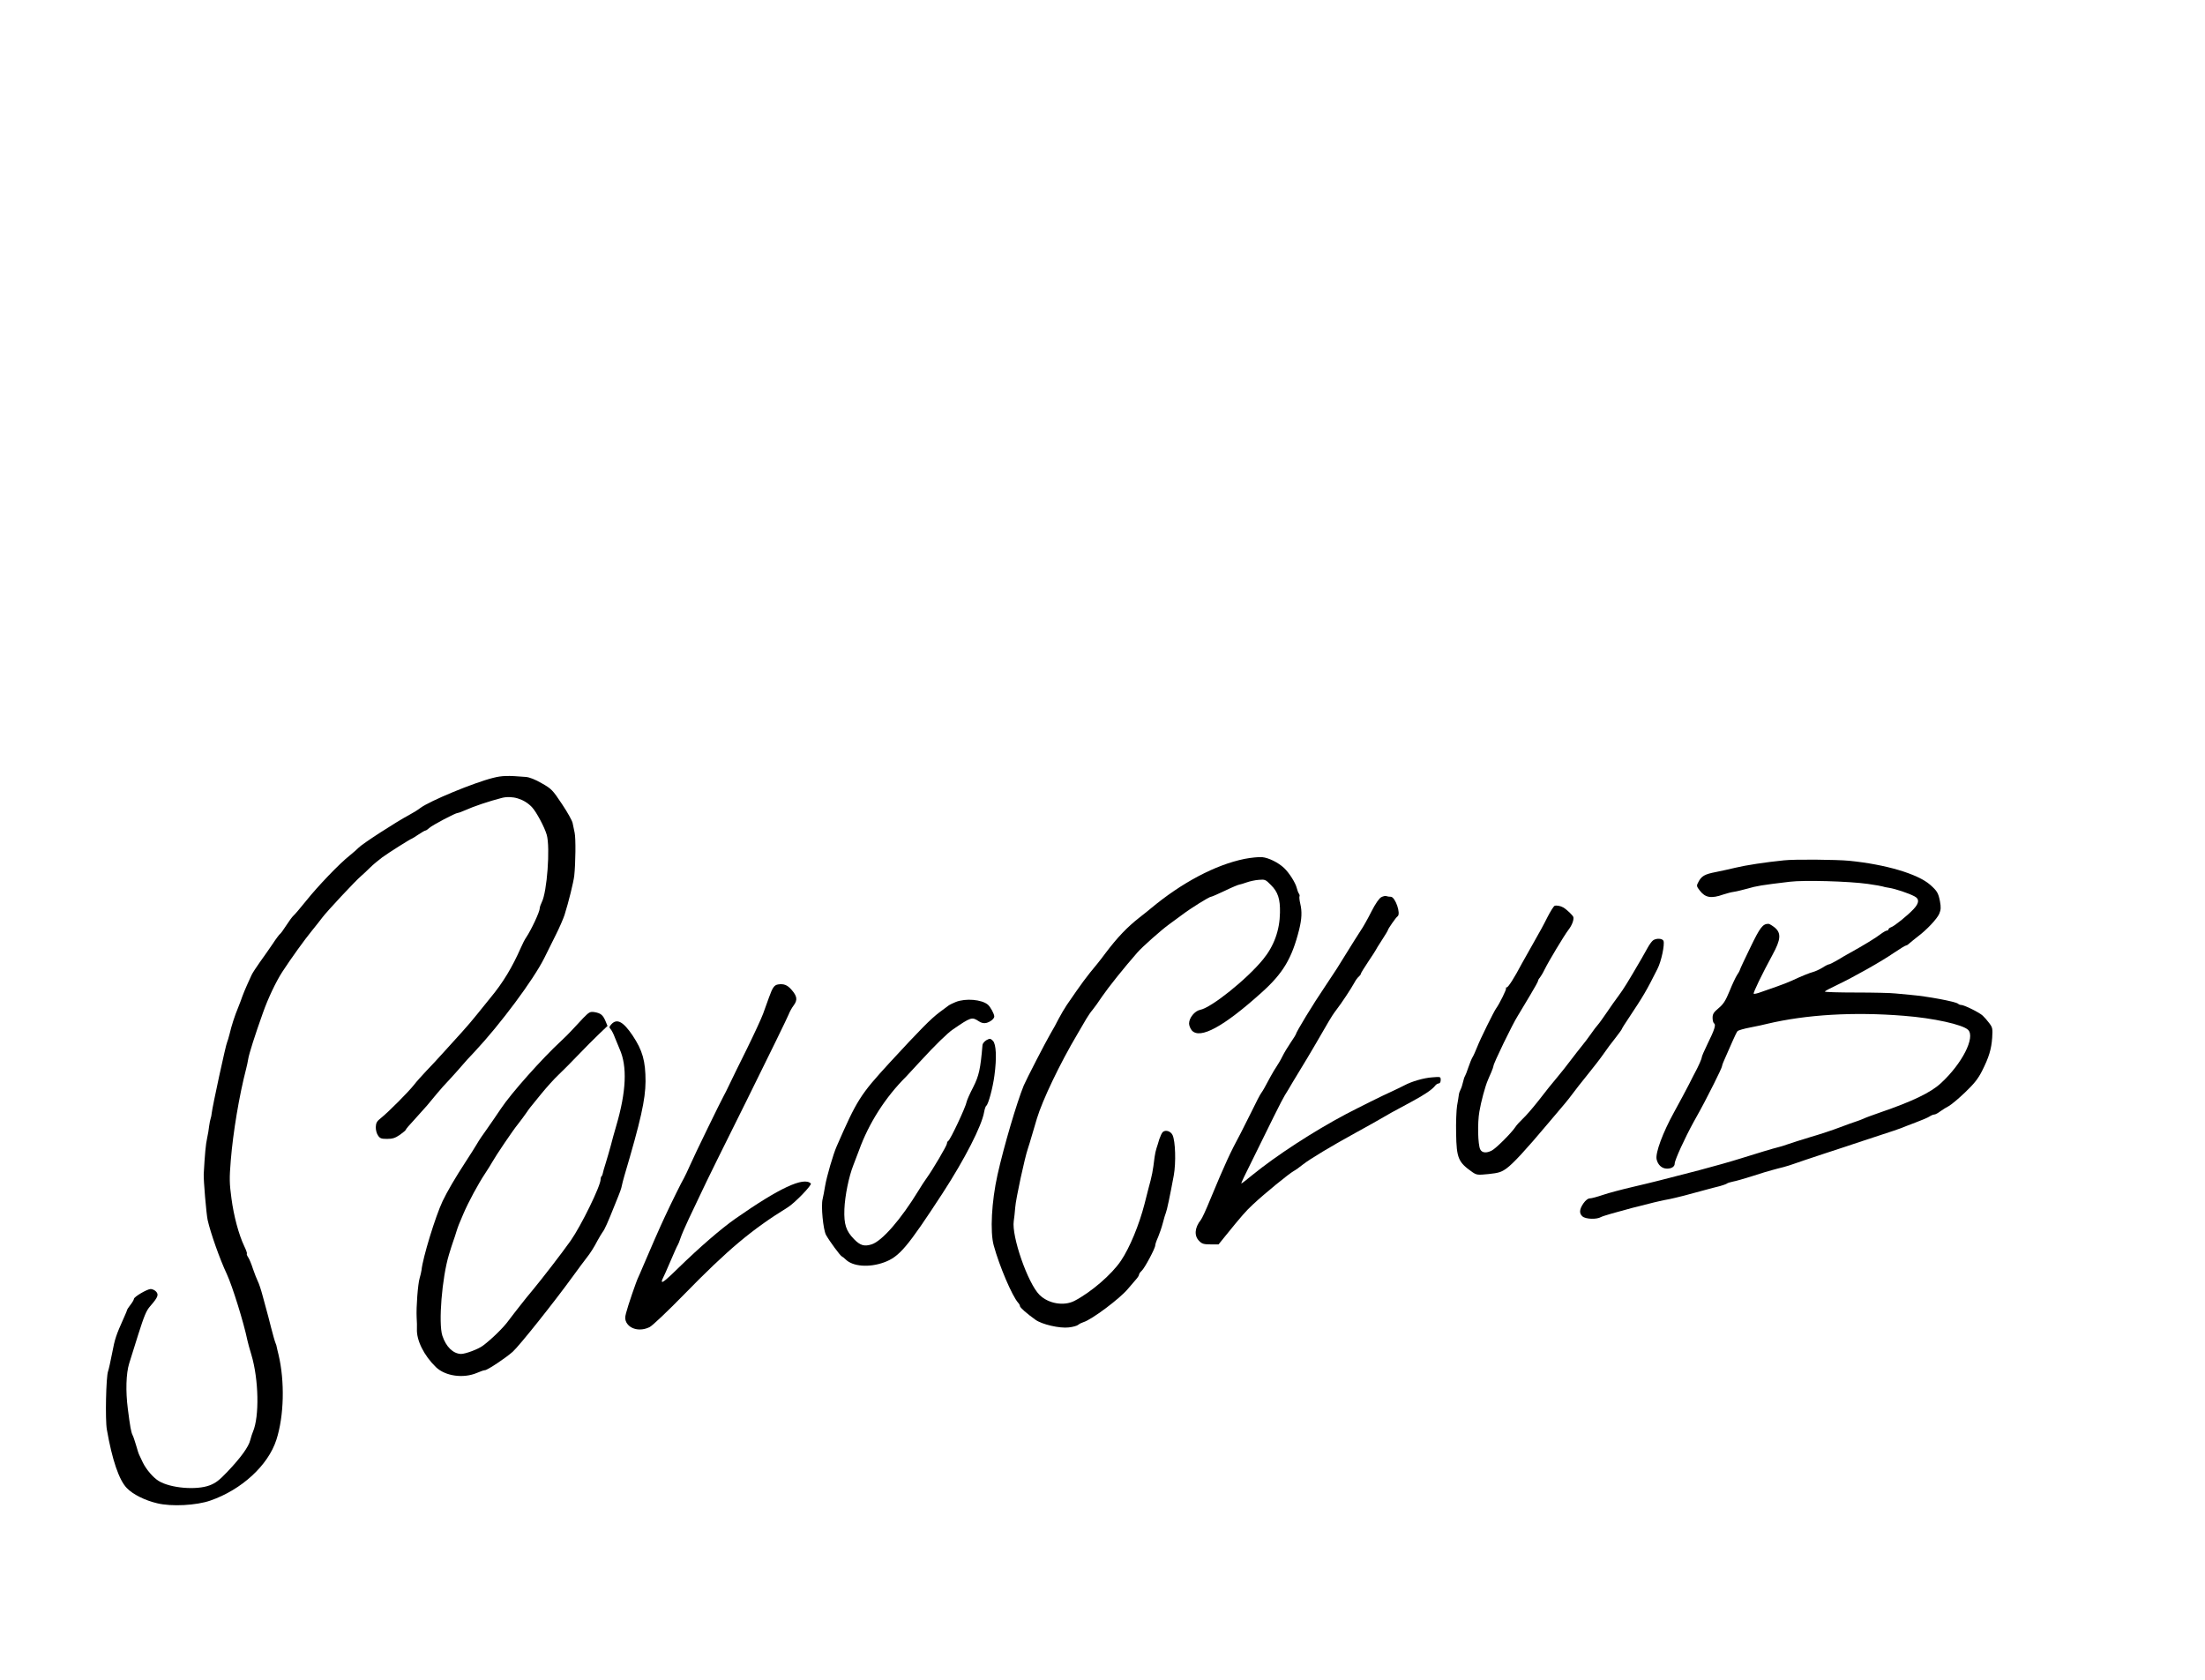 <?xml version="1.0" standalone="no"?>
<!DOCTYPE svg PUBLIC "-//W3C//DTD SVG 20010904//EN"
 "http://www.w3.org/TR/2001/REC-SVG-20010904/DTD/svg10.dtd">
<svg version="1.0" xmlns="http://www.w3.org/2000/svg"
 width="1630pt" height="1242pt" viewBox="0 0 1630 1242"
 preserveAspectRatio="xMidYMid meet">

<g transform="translate(0,1242) scale(0.1,-0.1)"
fill="#000000" stroke="none">
<path d="M3645 6669 c-141 -35 -467 -170 -537 -222 -18 -14 -53 -36 -78 -49
-108 -58 -354 -218 -380 -246 -8 -9 -38 -35 -65 -57 -75 -59 -236 -227 -322
-335 -42 -52 -84 -102 -94 -110 -9 -8 -33 -41 -53 -72 -20 -31 -40 -59 -46
-63 -5 -3 -30 -36 -54 -73 -25 -37 -68 -98 -96 -137 -27 -38 -55 -81 -61 -95
-6 -14 -21 -47 -34 -75 -12 -27 -27 -63 -33 -80 -5 -16 -19 -52 -30 -80 -28
-67 -51 -140 -65 -200 -7 -27 -15 -54 -18 -60 -9 -15 -108 -472 -114 -525 -1
-14 -5 -32 -8 -40 -3 -8 -8 -33 -11 -55 -2 -22 -9 -62 -15 -90 -10 -44 -17
-120 -25 -265 -2 -45 19 -293 29 -340 21 -94 90 -290 142 -400 40 -86 125
-358 152 -490 4 -19 17 -66 29 -105 55 -184 60 -458 12 -570 -5 -11 -14 -39
-20 -62 -12 -50 -71 -131 -170 -235 -58 -61 -85 -82 -129 -99 -99 -38 -292
-21 -378 32 -41 25 -92 85 -117 136 -10 21 -21 45 -25 53 -5 8 -16 42 -25 75
-10 33 -21 67 -26 75 -11 23 -18 61 -35 194 -17 131 -13 262 10 336 8 25 38
121 67 214 44 138 59 176 89 210 56 64 64 84 43 107 -9 10 -27 19 -40 19 -26
0 -124 -58 -124 -73 0 -6 -11 -25 -25 -43 -14 -18 -25 -35 -25 -38 0 -3 -11
-29 -24 -58 -58 -129 -67 -156 -87 -262 -12 -61 -25 -121 -30 -134 -15 -39
-22 -359 -9 -431 39 -224 90 -374 148 -433 44 -46 134 -91 224 -112 106 -26
290 -16 393 20 231 80 427 260 488 449 57 176 63 432 16 630 -6 22 -11 47 -13
55 -1 8 -5 22 -9 30 -4 8 -19 60 -33 115 -14 55 -29 114 -34 130 -4 17 -17 65
-29 107 -11 42 -27 90 -35 105 -8 16 -24 57 -36 92 -11 35 -27 73 -35 85 -9
13 -13 25 -10 28 3 2 -6 27 -19 54 -41 86 -78 224 -95 354 -15 111 -16 146 -5
281 17 208 62 478 114 679 5 19 12 51 15 71 6 38 49 174 108 339 39 111 98
234 144 305 65 100 167 241 217 302 28 34 63 79 79 100 30 41 246 273 287 307
14 12 43 39 65 61 22 22 63 56 90 76 49 36 213 139 220 139 2 0 24 14 48 30
25 17 48 30 53 30 4 0 17 9 29 20 22 20 192 110 209 110 5 0 28 8 50 18 69 31
179 68 276 93 77 19 164 -7 222 -68 33 -35 94 -149 110 -206 26 -93 2 -422
-37 -497 -8 -16 -15 -36 -15 -45 0 -26 -63 -160 -100 -215 -10 -14 -27 -47
-39 -75 -65 -148 -133 -260 -225 -371 -28 -34 -73 -90 -101 -125 -27 -34 -77
-93 -110 -129 -33 -36 -94 -103 -135 -149 -41 -46 -100 -109 -130 -140 -30
-32 -71 -77 -90 -102 -40 -51 -188 -200 -243 -244 -31 -24 -38 -37 -39 -67 -1
-20 6 -48 16 -62 14 -22 24 -26 67 -26 40 0 60 6 95 30 24 17 44 34 44 38 0 4
28 37 63 74 34 37 76 84 94 105 17 21 50 61 73 88 23 28 65 75 94 105 28 30
66 73 85 95 18 22 63 72 100 110 189 202 435 532 515 693 18 37 56 112 83 167
28 55 57 123 66 150 31 98 66 241 72 290 10 93 12 276 3 318 -5 23 -12 56 -15
72 -3 17 -38 80 -79 141 -69 104 -78 113 -149 153 -48 28 -91 45 -118 47 -133
11 -177 10 -242 -7z"/>
<path d="M9200 6070 c-216 -44 -465 -176 -695 -368 -11 -10 -47 -38 -80 -64
-92 -72 -164 -147 -253 -265 -19 -26 -47 -62 -61 -79 -84 -101 -111 -138 -225
-304 -17 -25 -43 -70 -59 -100 -15 -30 -43 -82 -63 -115 -33 -56 -177 -335
-196 -380 -51 -125 -146 -446 -194 -660 -44 -198 -56 -423 -28 -523 42 -154
136 -373 180 -423 8 -8 14 -20 14 -26 0 -10 52 -56 114 -100 48 -35 180 -65
246 -57 30 3 62 12 70 19 8 7 26 16 39 20 61 18 269 174 328 245 21 25 48 56
60 70 13 14 23 30 23 36 0 6 9 19 20 29 22 20 100 166 100 188 0 8 9 35 21 61
11 26 27 73 35 104 8 31 18 66 23 77 8 20 29 119 58 275 17 95 12 253 -9 298
-14 29 -51 41 -72 23 -7 -6 -18 -30 -26 -53 -7 -24 -16 -54 -21 -68 -5 -14
-11 -43 -14 -65 -13 -106 -18 -133 -46 -235 -5 -19 -18 -69 -28 -110 -40 -156
-110 -325 -174 -420 -68 -102 -223 -235 -345 -298 -78 -40 -193 -20 -258 45
-87 87 -207 434 -190 546 3 18 8 63 11 101 4 61 71 371 94 436 5 14 18 57 29
95 12 39 28 95 37 125 41 136 169 405 299 624 23 39 52 89 66 113 14 23 34 53
45 65 11 13 44 58 73 102 46 67 159 209 259 323 37 43 181 170 234 208 23 17
67 49 98 72 66 50 200 133 213 133 5 0 52 20 104 45 51 25 100 45 106 45 7 1
31 8 53 16 22 8 62 17 89 19 47 4 51 3 91 -38 52 -51 69 -104 67 -204 -2 -131
-44 -247 -125 -346 -120 -147 -382 -357 -465 -373 -40 -8 -82 -59 -82 -101 0
-16 10 -39 21 -52 61 -66 234 28 513 279 161 144 226 253 280 468 19 77 22
133 8 191 -6 25 -8 49 -6 53 3 5 1 14 -4 21 -5 7 -12 26 -16 42 -9 38 -56 112
-93 147 -43 41 -114 76 -163 81 -25 2 -83 -4 -130 -13z"/>
<path d="M13185 6059 c-131 -13 -281 -36 -355 -54 -36 -9 -101 -23 -145 -32
-84 -16 -108 -30 -131 -76 -14 -25 -13 -30 12 -62 40 -52 84 -60 174 -28 25 8
58 17 74 19 17 2 63 13 103 24 68 20 104 26 313 51 105 13 436 4 578 -16 57
-8 106 -17 110 -19 4 -2 25 -7 47 -10 46 -7 144 -40 186 -62 39 -19 37 -50 -5
-95 -45 -48 -142 -126 -166 -134 -11 -4 -20 -11 -20 -16 0 -5 -5 -9 -12 -9 -6
0 -27 -12 -47 -27 -33 -26 -123 -81 -226 -138 -22 -12 -64 -36 -93 -54 -29
-17 -57 -31 -63 -31 -5 0 -27 -11 -48 -25 -22 -13 -52 -27 -68 -31 -29 -8 -86
-31 -159 -65 -23 -11 -73 -30 -110 -43 -38 -14 -91 -32 -117 -41 -26 -10 -50
-15 -53 -12 -6 6 61 144 139 288 62 113 65 160 17 201 -19 15 -40 28 -47 28
-42 0 -62 -26 -133 -173 -41 -84 -76 -159 -78 -167 -2 -8 -12 -26 -22 -40 -9
-14 -34 -66 -54 -116 -30 -73 -46 -98 -82 -128 -36 -30 -44 -43 -44 -71 0 -19
5 -37 11 -41 15 -9 4 -46 -47 -149 -24 -49 -44 -95 -44 -102 0 -11 -27 -71
-50 -113 -5 -8 -24 -47 -44 -86 -20 -39 -70 -133 -112 -209 -82 -149 -137
-297 -128 -345 9 -42 39 -70 77 -70 35 0 57 15 57 38 0 25 75 189 140 307 71
127 90 164 149 281 34 67 61 126 61 132 0 7 13 40 29 74 16 35 39 88 52 118
13 30 28 60 33 66 6 7 49 19 96 28 47 9 103 21 125 27 288 68 637 89 1009 59
220 -17 435 -65 475 -104 55 -55 -45 -251 -201 -394 -75 -70 -211 -135 -453
-218 -55 -19 -109 -39 -120 -45 -11 -5 -33 -13 -50 -19 -16 -5 -73 -25 -125
-45 -52 -20 -149 -52 -215 -71 -66 -20 -142 -44 -170 -54 -27 -10 -61 -20 -75
-23 -23 -5 -156 -45 -270 -81 -76 -24 -190 -56 -310 -88 -281 -73 -344 -89
-485 -122 -82 -19 -184 -46 -225 -60 -41 -14 -85 -26 -97 -26 -14 0 -31 -13
-48 -37 -30 -44 -32 -74 -7 -96 23 -21 105 -24 137 -5 31 17 420 120 508 133
15 3 62 14 105 25 42 12 111 30 152 41 41 11 93 25 115 30 21 6 44 14 50 18 5
5 26 11 45 15 19 3 85 22 145 41 61 20 127 40 148 45 20 6 56 15 80 21 23 6
58 17 77 24 19 7 125 43 235 79 110 36 214 70 230 76 17 6 93 31 170 56 77 25
149 49 160 54 11 5 58 23 103 40 46 17 93 37 105 45 12 8 28 15 36 15 8 0 28
11 45 24 17 12 45 30 63 39 18 10 72 55 120 101 68 65 96 101 125 158 51 101
69 161 75 246 4 67 3 75 -22 108 -14 19 -36 44 -48 55 -24 23 -137 79 -159 79
-8 0 -18 4 -23 9 -18 16 -226 55 -355 66 -25 2 -73 7 -107 10 -33 4 -165 7
-292 7 -127 0 -231 3 -231 7 0 4 42 26 93 50 121 58 323 171 420 238 43 29 82
53 88 53 5 0 17 8 27 18 10 9 36 30 58 47 68 51 144 132 160 170 12 29 13 47
5 91 -12 62 -21 77 -73 123 -92 80 -327 150 -598 177 -95 9 -405 12 -485 3z"/>
<path d="M10211 5787 c-15 -7 -43 -47 -73 -106 -26 -52 -63 -118 -82 -145 -19
-28 -62 -98 -97 -154 -76 -124 -76 -123 -163 -254 -91 -134 -216 -340 -216
-354 0 -2 -17 -30 -39 -62 -21 -31 -49 -77 -61 -102 -12 -25 -32 -58 -42 -73
-11 -16 -31 -49 -45 -75 -44 -83 -58 -107 -69 -122 -7 -8 -40 -71 -73 -140
-34 -69 -69 -138 -78 -155 -81 -151 -116 -227 -227 -494 -30 -74 -61 -141 -69
-150 -46 -57 -51 -118 -12 -156 20 -21 34 -25 84 -25 l59 0 51 63 c118 146
152 185 203 232 87 82 267 228 301 247 12 6 43 28 69 49 52 41 217 140 398
239 63 35 140 77 170 95 58 34 87 51 235 130 97 52 152 90 173 117 7 10 20 18
28 18 8 0 14 10 14 25 0 25 -1 25 -62 20 -63 -4 -154 -31 -206 -59 -15 -8 -58
-29 -97 -47 -65 -29 -224 -108 -339 -168 -237 -126 -507 -301 -688 -448 -42
-35 -79 -63 -81 -63 -3 0 6 21 19 48 208 424 278 565 301 603 16 25 41 67 57
95 16 27 46 76 66 109 42 67 165 278 202 343 13 23 38 62 56 85 39 50 110 158
134 202 9 17 23 37 32 44 9 8 16 17 16 22 0 5 25 45 55 90 30 45 55 83 55 85
0 2 20 35 45 73 25 38 45 72 45 75 0 8 60 95 71 101 27 18 -17 145 -50 145
-11 0 -25 2 -33 5 -7 3 -24 -1 -37 -8z"/>
<path d="M11492 5723 c-7 -3 -31 -41 -54 -86 -22 -45 -65 -124 -96 -177 -30
-52 -70 -124 -90 -160 -59 -112 -103 -180 -114 -180 -6 0 -8 -3 -5 -6 6 -6
-50 -118 -73 -149 -16 -21 -120 -232 -140 -285 -12 -30 -27 -64 -34 -75 -7
-11 -21 -45 -31 -75 -10 -30 -21 -59 -25 -65 -4 -5 -11 -26 -15 -45 -4 -19
-12 -44 -18 -55 -6 -11 -12 -29 -13 -40 -1 -11 -7 -47 -13 -80 -5 -33 -9 -125
-7 -205 3 -184 16 -213 122 -287 30 -20 38 -21 118 -13 75 8 94 14 133 42 48
35 139 133 303 328 52 62 109 129 126 149 17 20 44 54 60 76 16 22 65 85 109
139 44 54 98 124 120 156 22 32 61 85 88 118 26 33 47 63 47 66 0 3 22 38 49
78 111 167 131 201 213 364 29 56 55 181 45 208 -8 19 -55 21 -78 3 -9 -7 -26
-30 -38 -52 -12 -22 -32 -58 -45 -80 -107 -184 -133 -225 -169 -274 -23 -31
-63 -87 -89 -126 -26 -38 -55 -79 -65 -90 -10 -11 -34 -42 -53 -70 -19 -27
-48 -66 -65 -86 -16 -20 -55 -69 -85 -109 -30 -40 -72 -93 -94 -119 -61 -73
-67 -81 -145 -181 -41 -52 -92 -111 -114 -131 -21 -20 -47 -48 -57 -64 -28
-42 -141 -155 -172 -171 -40 -21 -73 -18 -86 9 -17 35 -21 194 -6 279 12 72
43 188 63 233 4 11 16 37 25 58 9 21 16 42 16 46 0 19 143 314 180 371 9 14
21 34 27 45 7 11 37 62 67 112 31 51 56 97 56 102 0 5 6 16 13 23 6 7 23 35
36 62 29 59 143 249 175 291 26 33 41 73 37 94 -2 12 -49 57 -75 72 -20 12
-51 17 -64 12z"/>
<path d="M5753 5142 c-29 -4 -42 -22 -68 -95 -12 -34 -32 -89 -44 -122 -12
-33 -66 -150 -120 -260 -55 -110 -113 -229 -130 -265 -17 -36 -35 -72 -40 -80
-17 -29 -220 -445 -250 -515 -17 -38 -37 -81 -45 -95 -17 -28 -92 -180 -141
-285 -32 -67 -123 -275 -167 -380 -11 -27 -25 -58 -30 -69 -13 -25 -77 -211
-90 -264 -9 -33 -8 -47 2 -68 29 -54 106 -69 173 -35 21 11 134 118 253 240
324 332 502 481 766 644 54 33 182 167 172 177 -52 52 -235 -34 -558 -260
-107 -75 -265 -212 -421 -364 -77 -76 -116 -109 -121 -103 -3 3 -1 13 5 24 6
10 31 68 57 128 26 61 50 115 54 120 4 6 13 28 20 50 7 22 34 85 60 140 26 55
69 145 95 200 25 55 178 366 340 690 161 325 298 606 305 625 7 19 24 50 38
68 29 40 25 67 -18 116 -30 34 -56 44 -97 38z"/>
<path d="M7065 5012 c-22 -9 -44 -20 -50 -24 -5 -4 -37 -28 -70 -52 -65 -49
-141 -126 -367 -371 -220 -240 -242 -275 -393 -620 -26 -59 -73 -221 -85 -290
-6 -38 -15 -84 -19 -100 -13 -51 4 -225 25 -265 25 -45 105 -154 117 -159 5
-2 18 -12 28 -22 53 -53 174 -62 284 -22 113 41 172 111 434 513 163 251 289
497 306 599 4 22 11 43 16 46 15 10 48 132 60 223 18 133 13 232 -11 257 -19
18 -22 19 -48 5 -15 -9 -28 -25 -29 -35 -15 -178 -26 -228 -69 -313 -25 -48
-46 -96 -48 -107 -7 -40 -120 -280 -136 -290 -6 -3 -10 -12 -10 -20 0 -14
-104 -191 -150 -255 -14 -19 -41 -60 -60 -92 -130 -213 -270 -374 -347 -398
-54 -17 -84 -8 -129 38 -60 61 -76 110 -72 222 4 100 33 241 66 325 11 28 30
77 42 110 72 200 195 393 349 546 9 9 59 63 111 120 101 110 196 203 234 228
134 92 141 94 191 61 19 -13 38 -17 55 -13 30 7 60 31 60 48 0 19 -28 70 -47
87 -46 39 -165 49 -238 20z"/>
<path d="M4312 4894 c-26 -27 -63 -67 -83 -89 -20 -22 -56 -58 -80 -80 -140
-129 -370 -387 -445 -500 -29 -44 -76 -111 -103 -150 -28 -38 -63 -90 -77
-115 -15 -25 -50 -81 -79 -125 -79 -121 -138 -222 -173 -295 -53 -112 -147
-419 -156 -510 -2 -14 -8 -41 -14 -60 -13 -43 -26 -215 -22 -290 2 -30 3 -68
2 -85 -4 -84 52 -197 141 -283 69 -66 202 -85 303 -42 25 11 51 20 59 20 18 0
155 91 206 137 47 42 305 365 446 560 21 28 47 64 58 79 11 15 29 39 40 53 28
35 55 77 83 131 14 25 30 52 36 60 16 20 39 72 90 200 45 110 48 121 53 145 2
11 10 43 18 70 122 412 156 565 157 700 0 151 -22 229 -96 340 -69 102 -115
127 -156 83 -17 -19 -18 -24 -6 -37 8 -9 22 -36 31 -61 10 -25 26 -63 35 -85
58 -128 50 -315 -25 -570 -13 -44 -31 -109 -40 -145 -10 -36 -26 -93 -37 -128
-11 -34 -21 -69 -22 -77 -1 -8 -5 -18 -9 -21 -4 -4 -7 -14 -7 -23 0 -49 -144
-343 -221 -453 -65 -92 -211 -281 -279 -363 -28 -33 -70 -85 -93 -115 -23 -30
-44 -57 -47 -60 -3 -3 -22 -28 -42 -55 -35 -49 -124 -136 -187 -183 -35 -27
-130 -62 -163 -62 -59 2 -111 53 -138 135 -30 92 -3 429 49 600 12 39 26 84
32 100 6 17 17 48 23 70 12 37 17 52 51 130 38 89 110 222 161 299 21 32 45
70 53 85 25 45 152 234 190 280 19 25 46 60 58 78 13 19 27 39 33 46 5 7 42
52 82 101 40 49 97 112 127 140 30 28 95 94 145 146 50 52 119 122 154 155
l63 60 -15 36 c-19 45 -35 58 -80 66 -33 5 -40 2 -84 -43z"/>
</g>
</svg>
